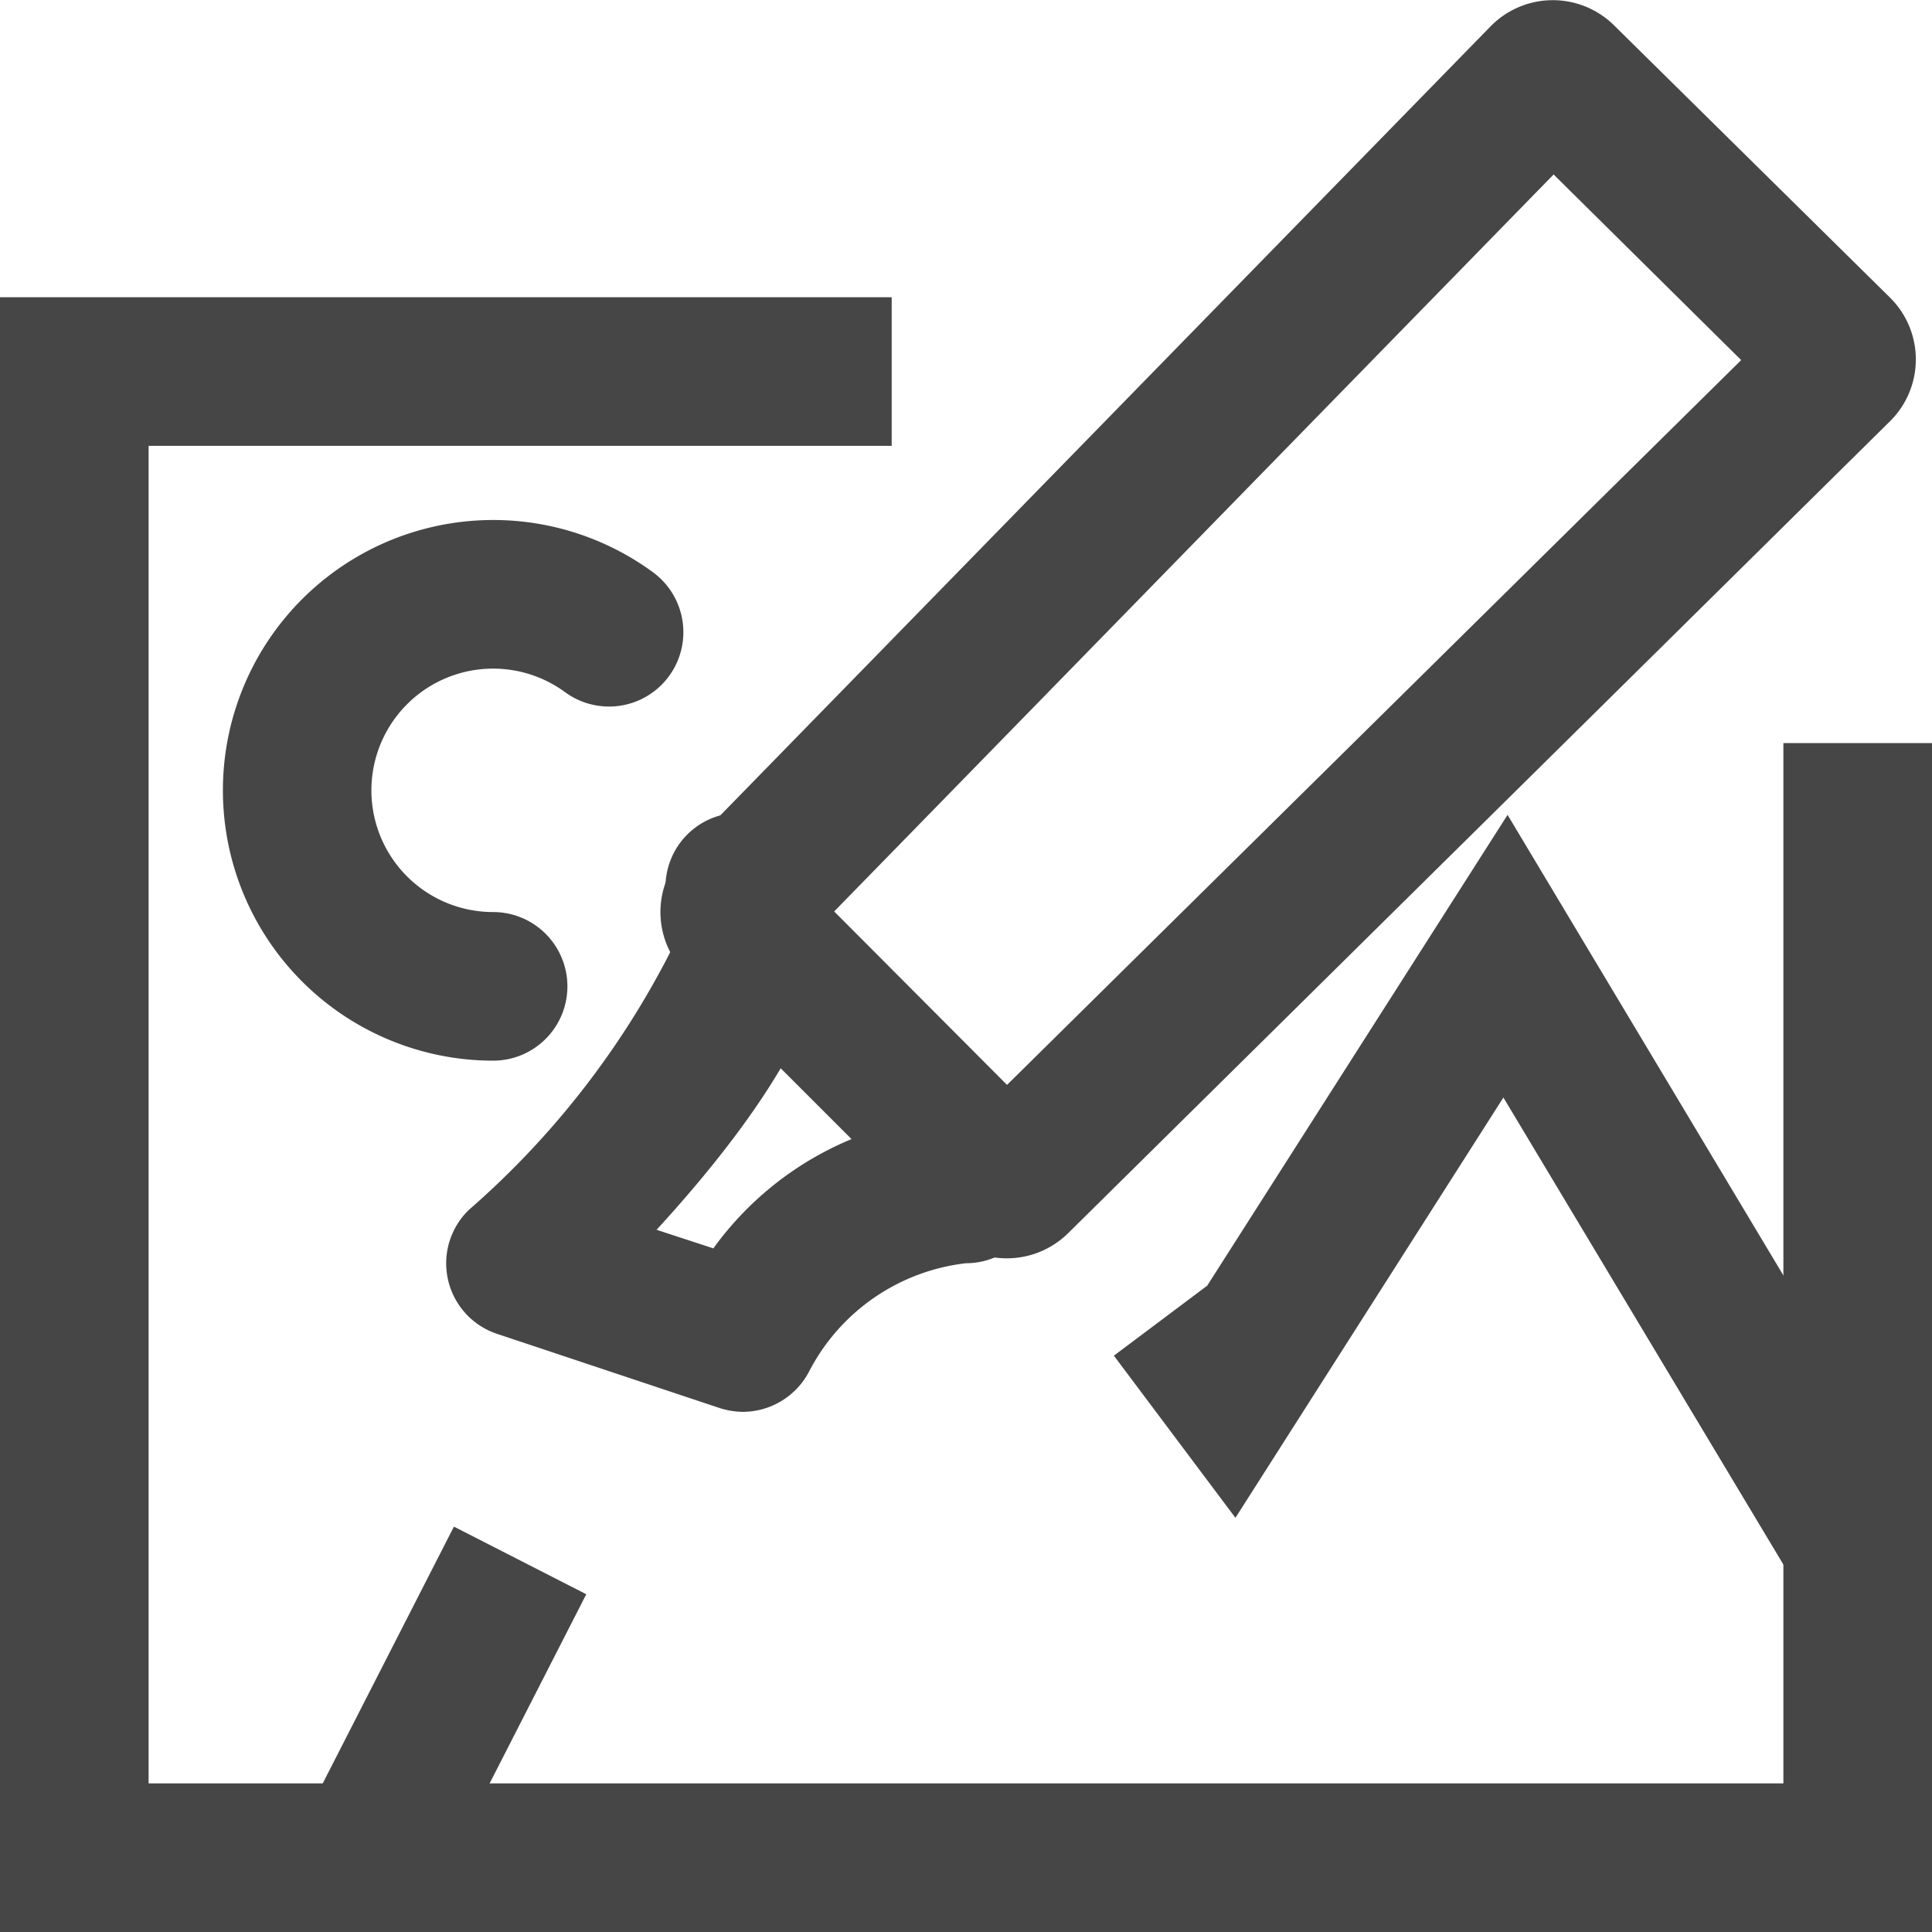 <svg id="Layer_2" data-name="Layer 2" xmlns="http://www.w3.org/2000/svg" viewBox="0 0 13 13">
  <polygon points="13 13 0 13 0 2 6 2 6 3 1 3 1 12 12 12 12 5 13 5 13 13" fill="#464646"/>
  <polygon points="12.071 10.646 10.116 7.385 8.313 10.213 7.495 9.122 8.123 8.651 10.144 5.483 12.929 10.133 12.071 10.646" fill="#464646"/>
  <rect x="1.866" y="11" width="2.246" height="1" transform="translate(-8.612 8.929) rotate(-62.935)" fill="#464646"/>
  <path d="M3.318,7.137A1.819,1.819,0,1,1,4.393,3.85a.5.5,0,0,1-.59.808.819.819,0,1,0-.485,1.479.5.5,0,1,1,0,1Z" fill="#464646"/>
  <path d="M6.774,8.467A.582.582,0,0,1,6.365,8.3l0,0L4.614,6.549a.584.584,0,0,1,0-.824L10.032.175a.586.586,0,0,1,.825-.008L12.72,2.005a.585.585,0,0,1,0,.827L7.185,8.3A.587.587,0,0,1,6.774,8.467ZM5.613,6.133,6.776,7.3l4.94-4.877L10.454,1.174Zm-.281.288-.007.007Z" fill="#464646"/>
  <path d="M5,9.5a.53.53,0,0,1-.156-.025l-1.5-.5a.5.5,0,0,1-.189-.834A5.792,5.792,0,0,0,4.578,6.269a.5.5,0,0,1,.8-.6c.551.634-.113,1.682-.96,2.606L4.8,8.4A2.173,2.173,0,0,1,6.5,7.5a.5.5,0,0,1,0,1,1.364,1.364,0,0,0-1.055.727A.505.505,0,0,1,5,9.5ZM4.623,6.328h0Z" class="aw-theme-iconOutline" fill="#464646"/>
</svg>
